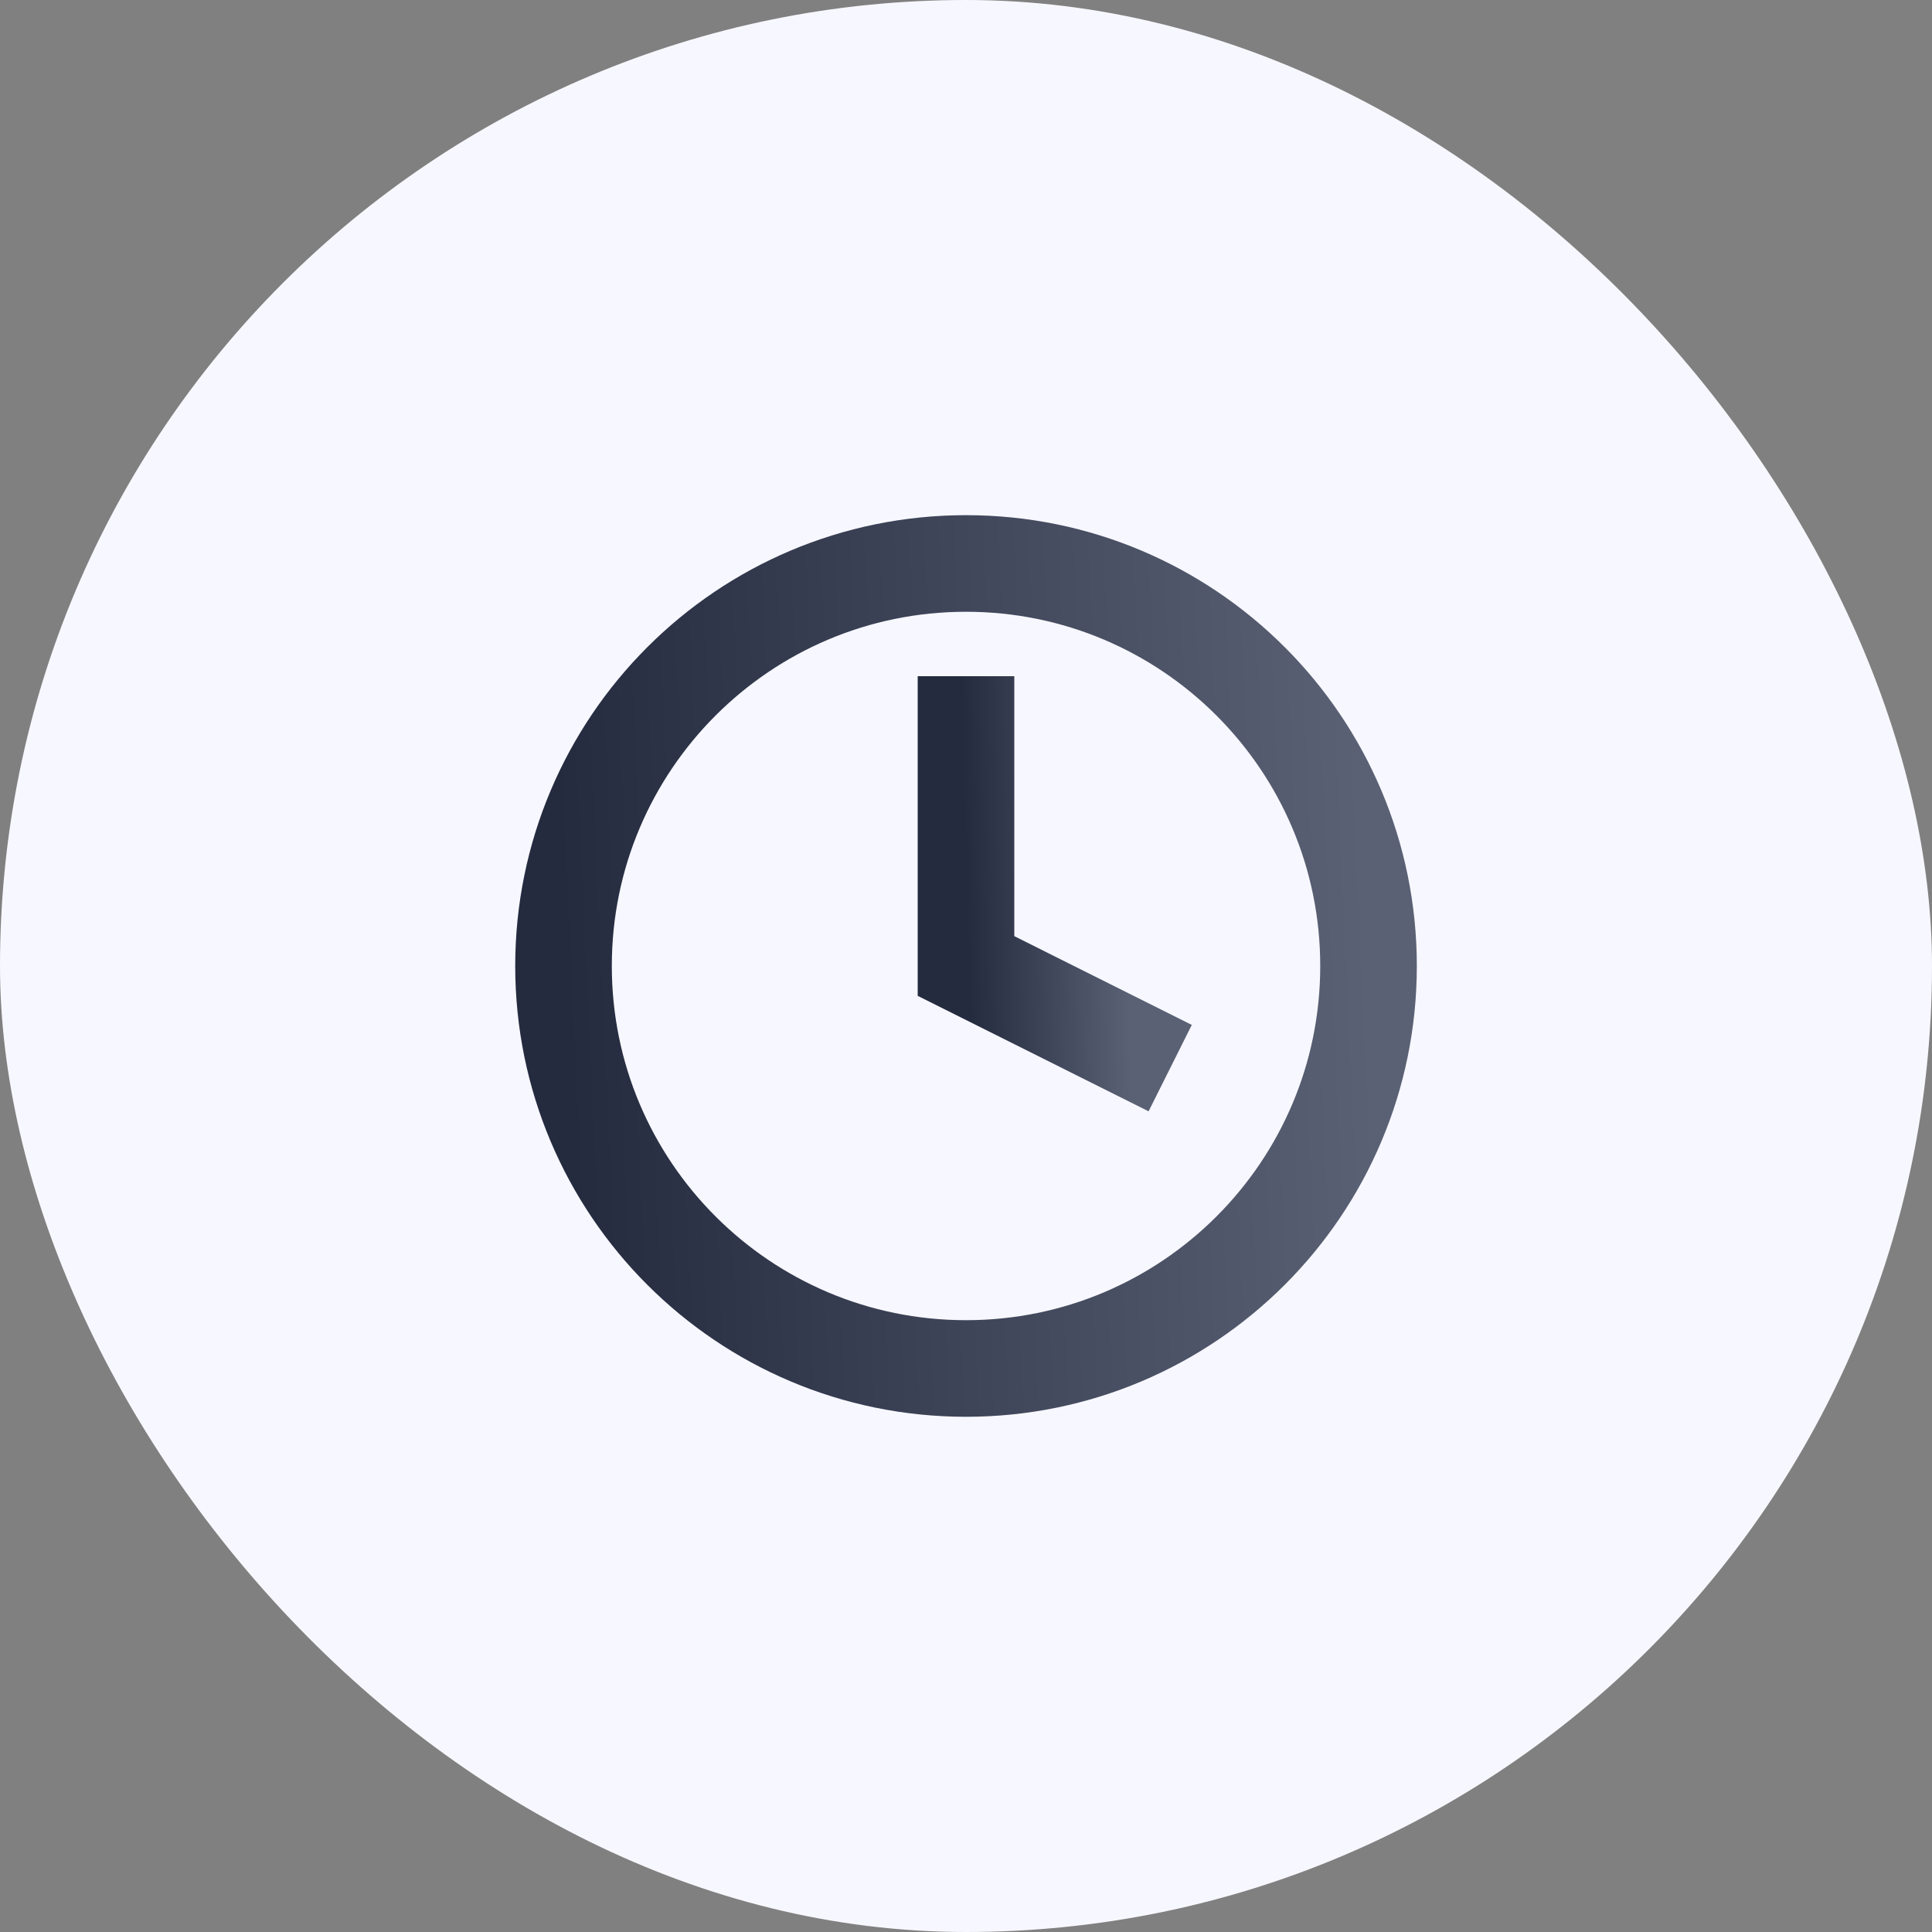 <svg width="40" height="40" viewBox="0 0 40 40" fill="none" xmlns="http://www.w3.org/2000/svg">
<rect x="0" y="0" width="40" height="40" fill="#808080" stroke="none"/>
<rect width="40" height="40" rx="20" fill="#F7F7FF"/>
<g clip-path="url(#clip0_198_5961)">
<path d="M20 28.333C24.603 28.333 28.334 24.602 28.334 20C28.334 15.398 24.603 11.666 20 11.666C15.398 11.666 11.667 15.398 11.667 20C11.667 24.602 15.398 28.333 20 28.333Z" stroke="url(#paint0_linear_198_5961)" stroke-width="2" stroke-linecap="round" stroke-linejoin="round"/>
<path d="M20 15V20L23.333 21.667" stroke="url(#paint1_linear_198_5961)" stroke-width="2" stroke-linecap="square"/>
</g>
<defs>
<linearGradient id="paint0_linear_198_5961" x1="11.67" y1="20" x2="28.302" y2="19.236" gradientUnits="userSpaceOnUse">
<stop stop-color="#242B3F"/>
<stop offset="1" stop-color="#5A6174"/>
</linearGradient>
<linearGradient id="paint1_linear_198_5961" x1="20.001" y1="18.333" x2="23.332" y2="18.257" gradientUnits="userSpaceOnUse">
<stop stop-color="#242B3F"/>
<stop offset="1" stop-color="#5A6174"/>
</linearGradient>
<clipPath id="clip0_198_5961">
<rect width="20" height="20" fill="white" transform="translate(10 10)"/>
</clipPath>
</defs>
</svg>
